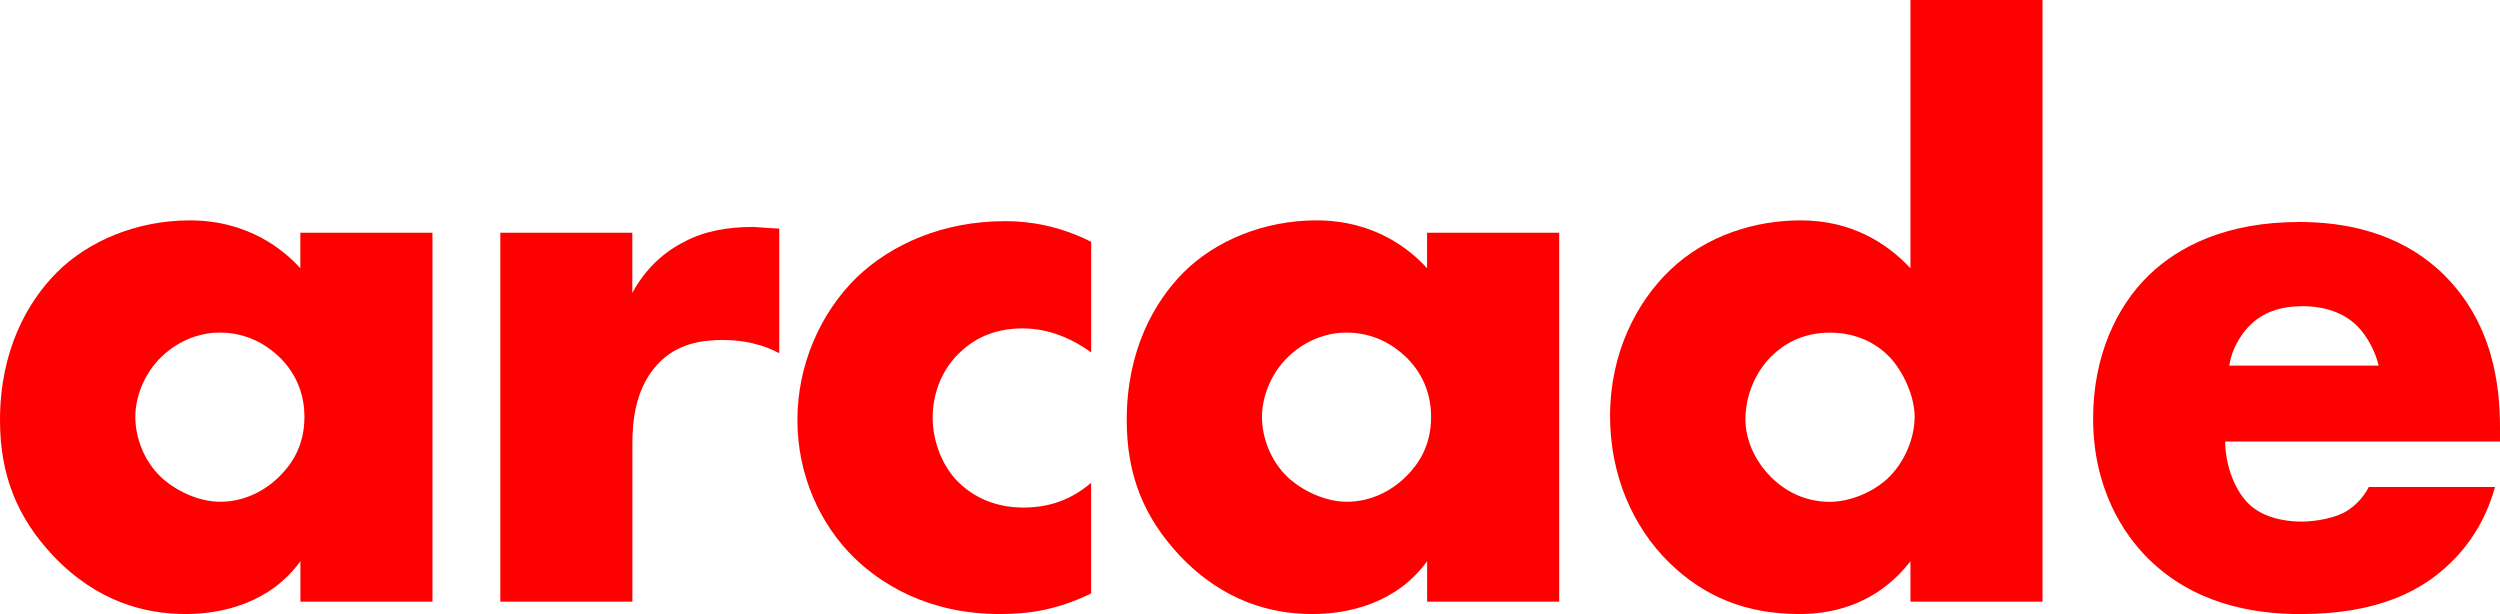 <?xml version="1.0" encoding="utf-8"?>
<!-- Generator: Adobe Illustrator 26.0.3, SVG Export Plug-In . SVG Version: 6.00 Build 0)  -->
<svg version="1.1" id="Layer_1" xmlns="http://www.w3.org/2000/svg" xmlns:xlink="http://www.w3.org/1999/xlink" x="0px" y="0px"
	 viewBox="0 0 3839 942.9" style="enable-background:new 0 0 3839 942.9;" xml:space="preserve">
<style type="text/css">
	.st0{fill:#FFFFFF;}
	.st1{fill:#FF0000;}
	.st2{fill:url(#SVGID_1_);}
	.st3{fill:url(#SVGID_00000011000295361677226570000002358502638104977312_);}
	.st4{fill:url(#SVGID_00000086685964350225487600000011417829211150372771_);}
	.st5{fill:url(#SVGID_00000119830140828295649950000005821243908937736332_);}
	.st6{fill:url(#SVGID_00000047748224718645594490000017615109636040146364_);}
	.st7{fill:url(#SVGID_00000180326489102725434360000006342796165636615815_);}
	.st8{fill:#3636FF;}
	.st9{display:none;}
	.st10{display:inline;}
	.st11{enable-background:new    ;}
	.st12{fill:url(#SVGID_00000016052147797501412850000010937634938482156928_);}
	.st13{fill:url(#SVGID_00000026859567986828233710000013708420840832034485_);}
	.st14{fill:url(#SVGID_00000137098971036675659190000016351075313894285464_);}
	.st15{fill:url(#SVGID_00000036934374726038689630000005548402328030576047_);}
	.st16{fill:url(#SVGID_00000132060998601030512530000012726627842292906629_);}
	.st17{fill:url(#SVGID_00000052784833247075127230000017951384001145197704_);}
	.st18{fill:url(#SVGID_00000103249419104196953920000015461034256897799814_);}
	.st19{fill:url(#SVGID_00000145738538622178353790000009207386058757957512_);}
	.st20{fill:url(#SVGID_00000149357340885678776750000008342034677806233223_);}
	.st21{fill:url(#SVGID_00000132791899408688479180000013141786859635452846_);}
	.st22{fill:url(#SVGID_00000135678413797119696430000009344165986629088656_);}
	.st23{fill:url(#SVGID_00000062166578558262781740000002211787583656517565_);}
	.st24{fill:url(#SVGID_00000084499373656360882180000001741574371995691651_);}
	.st25{fill:url(#SVGID_00000021096460762025008030000012098131507284615307_);}
	.st26{fill:url(#SVGID_00000079476333715782447800000000982287088656188584_);}
	.st27{fill:url(#SVGID_00000014617381741719587610000001558527270955384469_);}
	.st28{fill:url(#SVGID_00000132067867718539218070000014168275728523011507_);}
	.st29{fill:url(#SVGID_00000145758780320796435750000016741460850700273031_);}
	.st30{fill:url(#SVGID_00000071560235251598039940000009160050574508496052_);}
	.st31{fill:url(#SVGID_00000173143999786055118910000007734196673891715732_);}
	.st32{fill:url(#SVGID_00000164486502793532565310000003587799372515355520_);}
	.st33{fill:url(#SVGID_00000085931373626775516660000008541563478093601969_);}
	.st34{fill:url(#SVGID_00000143602003959522281950000014350267550660252073_);}
	.st35{fill:url(#SVGID_00000020392951781536209460000001567399556548512144_);}
	.st36{fill:url(#SVGID_00000016044574771412197240000013029028654461427850_);}
	.st37{fill:url(#SVGID_00000173861593776771956440000015421203449732248220_);}
	.st38{fill:url(#SVGID_00000094589362337241239420000000549051703431961006_);}
	.st39{fill:url(#SVGID_00000147207327905227057720000008985728474992077975_);}
</style>
<g>
	<g>
		<path class="st1" d="M461.3,357.4h202.8v566.5H461.3v-62.1c-46.9,64.6-120.4,81.1-176.2,81.1c-60.8,0-135.6-17.7-204-90
			C26.6,794.6,0,730,0,645.1c0-106.5,41.8-181.2,87.4-226.9c48.2-48.2,122.9-79.8,204-79.8c91.2,0,145.7,46.9,169.8,73.5V357.4z
			 M248.4,547.5c-27.9,26.6-40.6,63.4-40.6,92.5c0,33,13.9,68.4,39.3,92.5c21.5,20.3,57,38,91.2,38c33,0,65.9-13.9,91.2-39.3
			c17.7-17.7,38-45.6,38-91.2c0-26.6-7.6-62.1-39.3-92.5c-19-17.7-48.2-36.8-91.2-36.8C311.8,510.7,277.5,519.6,248.4,547.5z"/>
		<path class="st1" d="M768.3,357.4H971v92.5c20.3-38,49.4-63.4,79.8-78.6c30.4-16.5,67.2-22.8,105.2-22.8c5.1,0,13.9,1.3,40.6,2.5
			v191.4c-10.1-5.1-38-20.3-87.4-20.3c-26.6,0-63.4,3.8-92.5,30.4c-43.1,39.3-45.6,98.9-45.6,129.3v242.1H768.3V357.4z"/>
		<path class="st1" d="M1675.7,911.2c-54.5,26.6-98.9,31.7-140.7,31.7c-110.3,0-182.5-46.9-223.1-86.2c-53.2-52-87.4-128-87.4-211.6
			c0-83.6,34.2-163.5,91.2-219.3c53.2-50.7,131.8-86.2,228.1-86.2c35.5,0,81.1,6.3,131.8,31.7v169.8c-26.6-19-62.1-36.8-105.2-36.8
			c-48.2,0-78.6,19-98.9,39.3c-27.9,27.9-39.3,64.6-39.3,97.6c0,31.7,11.4,68.4,35.5,95.1c19,20.3,52,43.1,103.9,43.1
			c29.1,0,67.2-6.3,103.9-38V911.2z"/>
		<path class="st1" d="M2191.5,357.4h202.8v566.5h-202.8v-62.1c-46.9,64.6-120.4,81.1-176.2,81.1c-60.8,0-135.6-17.7-204-90
			c-54.5-58.3-81.1-122.9-81.1-207.8c0-106.5,41.8-181.2,87.4-226.9c48.2-48.2,122.9-79.8,204-79.8c91.2,0,145.7,46.9,169.8,73.5
			V357.4z M1978.5,547.5c-27.9,26.6-40.6,63.4-40.6,92.5c0,33,13.9,68.4,39.3,92.5c21.5,20.3,57,38,91.2,38
			c33,0,65.9-13.9,91.2-39.3c17.7-17.7,38-45.6,38-91.2c0-26.6-7.6-62.1-39.3-92.5c-19-17.7-48.2-36.8-91.2-36.8
			C2041.9,510.7,2007.7,519.6,1978.5,547.5z"/>
		<path class="st1" d="M3136.5,923.9h-202.8v-62.1c-57,73.5-131.8,81.1-171.1,81.1c-81.1,0-145.7-26.6-199-78.6
			c-57-55.8-91.2-135.6-91.2-225.6c0-96.3,40.6-174.9,92.5-224.3c55.8-53.2,130.5-76,200.2-76c77.3,0,131.8,34.2,168.6,73.5V0h202.8
			V923.9z M2897,736.3c26.6-24.1,43.1-62.1,43.1-96.3c0-31.7-17.7-69.7-38-91.2c-22.8-24.1-54.5-38-92.5-38c-43.1,0-72.2,19-90,36.8
			c-22.8,22.8-39.3,58.3-39.3,96.3c0,29.1,12.7,62.1,39.3,88.7c27.9,27.9,60.8,38,90,38C2842.5,770.5,2875.4,755.3,2897,736.3z"/>
		<path class="st1" d="M3839,678h-422c0,30.4,11.4,71,35.5,95.1c12.7,12.7,38,27.9,83.6,27.9c5.1,0,40.6-1.3,65.9-15.2
			c12.7-7.6,26.6-20.3,35.5-38h193.9c-8.9,31.7-26.6,76-68.4,116.6c-41.8,40.6-107.7,78.6-230.7,78.6c-74.8,0-164.8-16.5-234.5-86.2
			c-36.8-36.8-83.6-106.5-83.6-214.2c0-95.1,35.5-171.1,84.9-219.3c46.9-45.6,120.4-82.4,231.9-82.4c65.9,0,150.8,13.9,218,77.3
			c79.8,76,90,174.9,90,238.3V678z M3652.7,561.4c-5.1-21.5-17.7-45.6-33-60.8c-26.6-26.6-63.4-30.4-83.6-30.4
			c-34.2,0-60.8,8.9-82.4,30.4c-13.9,15.2-26.6,35.5-30.4,60.8H3652.7z"/>
	</g>
</g>
</svg>
